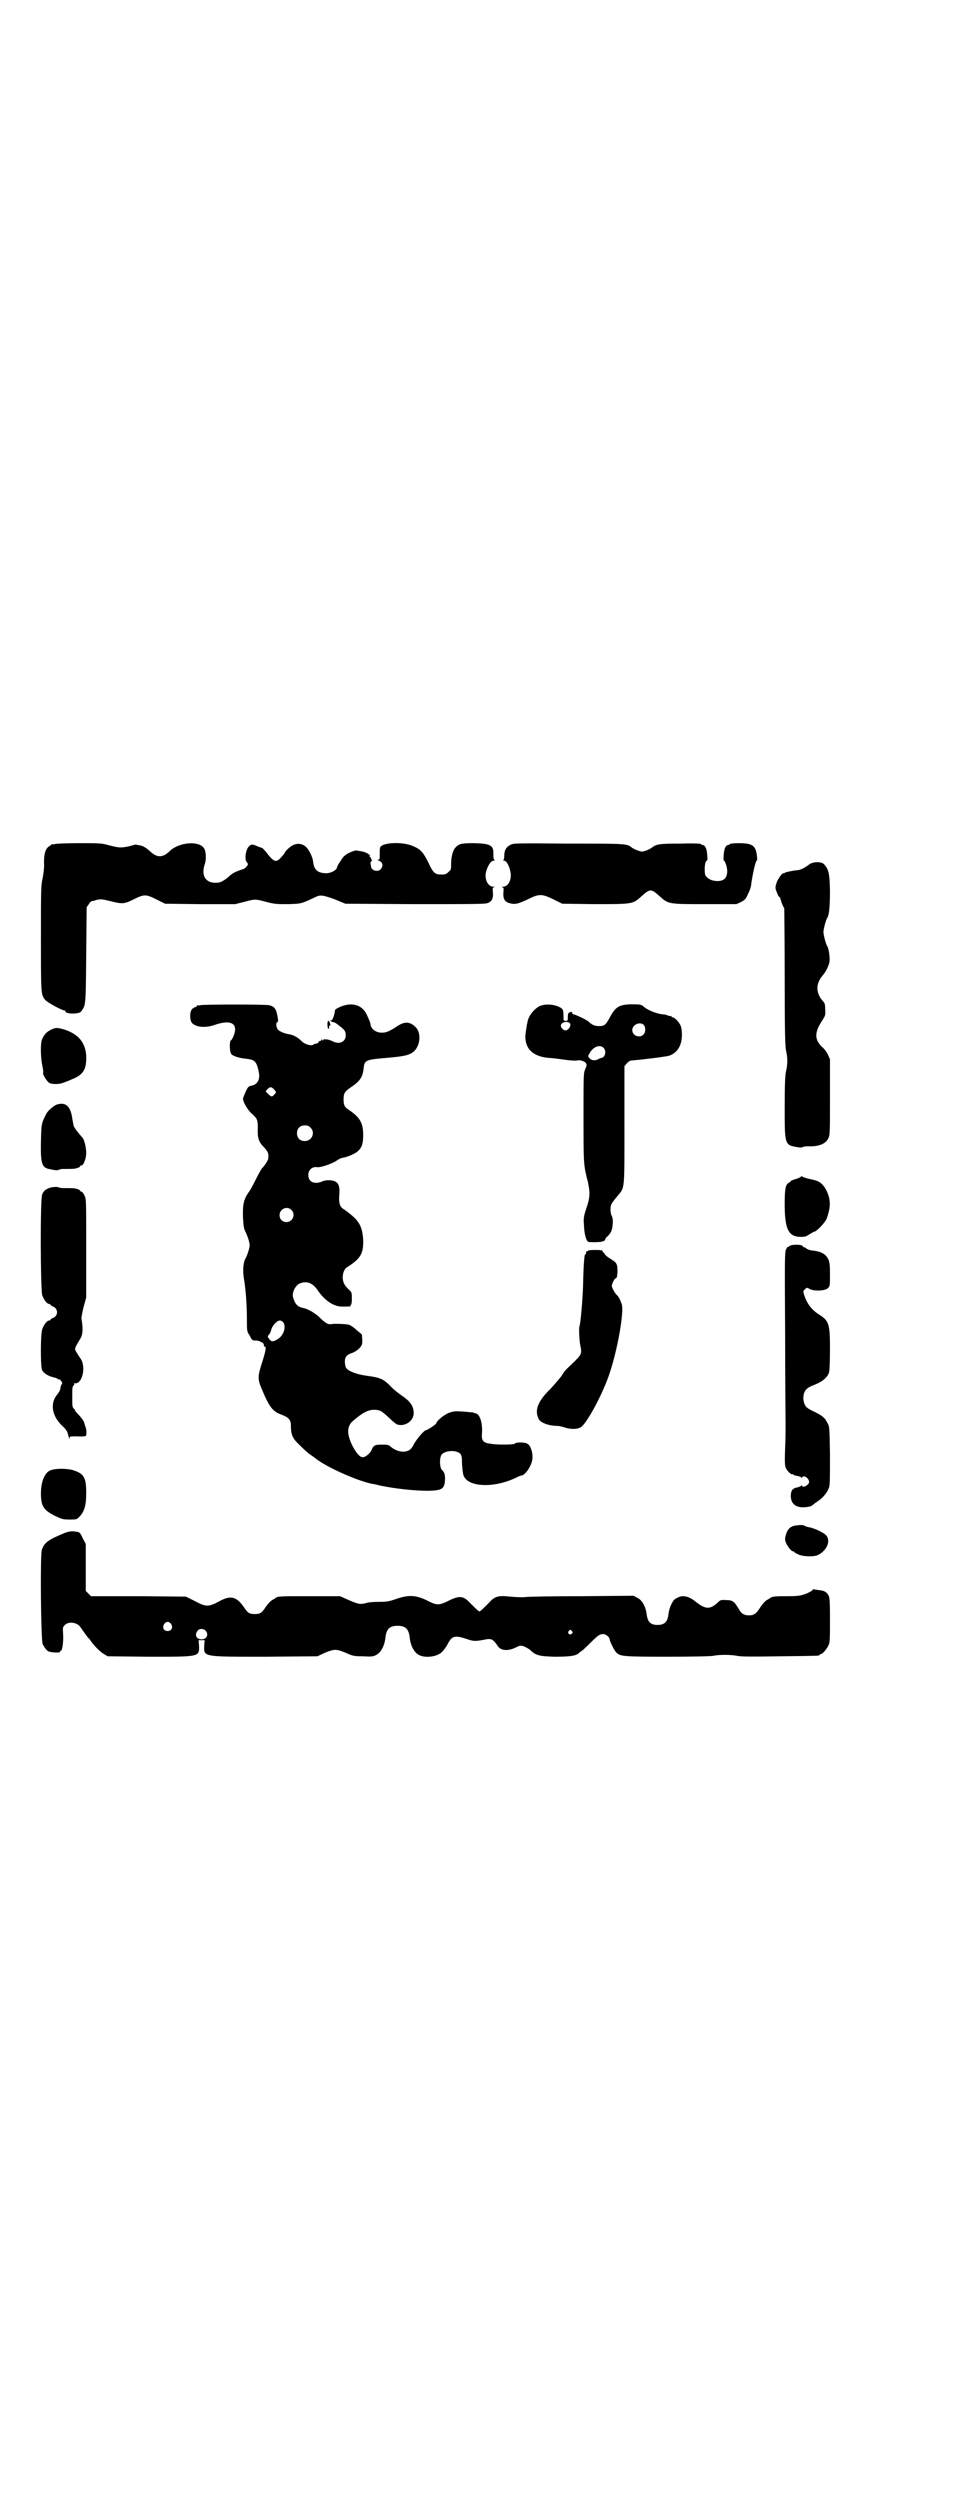 <?xml version="1.0" standalone="no"?>
<!DOCTYPE svg PUBLIC "-//W3C//DTD SVG 20010904//EN"
 "http://www.w3.org/TR/2001/REC-SVG-20010904/DTD/svg10.dtd">
<svg version="1.0" xmlns="http://www.w3.org/2000/svg"
 width="1100pt" height="2870pt" viewBox="0 0 1100 2870"
 preserveAspectRatio="xMidYMid meet">
<g transform="translate(0,2870) scale(0.5,-0.5)"
fill="#000000" stroke="none">
<path d="M126 3802 c-4 -1 -6 -1 -6 0 0 0 -1 0 -2 -1 0 -1 -3 -3 -5 -4 -8 -5
-12 -16 -12 -37 1 -12 -1 -24 -3 -36 -4 -17 -4 -27 -4 -139 0 -126 0 -128 9
-140 4 -6 39 -25 45 -25 1 0 2 -1 2 -2 0 -4 12 -6 23 -5 9 1 12 2 15 7 9 12 9
15 10 128 l1 109 5 7 c2 4 6 7 7 7 1 0 7 1 12 3 10 2 13 1 30 -3 28 -7 32 -7
54 4 24 12 28 12 52 0 l20 -10 80 -1 81 0 20 5 c26 7 26 7 52 0 19 -5 24 -5
50 -5 31 1 30 1 64 17 10 5 18 3 43 -6 l24 -10 158 -1 c117 0 160 0 167 2 11
3 15 10 14 25 -1 10 -1 11 3 12 2 0 2 1 -2 1 -13 0 -22 19 -16 37 4 13 11 23
17 23 3 0 4 1 2 1 -2 1 -3 4 -3 13 1 21 -6 25 -44 26 -28 0 -35 -1 -43 -10 -6
-6 -10 -22 -10 -37 0 -12 0 -14 -6 -19 -5 -5 -7 -6 -16 -6 -15 0 -19 3 -30 27
-12 24 -18 31 -35 38 -23 11 -72 9 -76 -3 -1 -3 -1 -10 -1 -16 0 -10 0 -12 -3
-12 -3 0 -3 -1 1 -2 9 -4 11 -12 4 -20 -6 -7 -22 -3 -22 7 0 2 -1 4 -1 6 -1 1
0 4 2 6 2 2 2 3 1 3 -1 0 -2 1 -2 3 0 2 -1 3 -2 3 -2 0 -2 0 -1 2 4 2 -9 10
-18 11 -3 1 -8 1 -11 2 -3 1 -9 -1 -18 -5 -11 -6 -14 -9 -20 -19 -5 -7 -8 -13
-8 -14 0 -7 -16 -15 -27 -14 -18 1 -26 8 -28 27 -1 10 -9 26 -15 32 -8 9 -21
11 -32 5 -6 -3 -18 -14 -18 -17 0 0 -3 -5 -8 -10 -12 -14 -17 -12 -36 13 -4 4
-7 8 -8 8 0 0 -3 1 -6 2 -3 1 -8 3 -12 5 -7 1 -8 1 -13 -4 -7 -8 -10 -30 -4
-36 3 -4 3 -4 0 -9 -2 -2 -5 -5 -7 -6 -13 -4 -24 -9 -26 -11 -2 -1 -7 -5 -11
-9 -12 -9 -17 -12 -28 -12 -24 0 -34 18 -24 45 3 11 2 29 -3 35 -12 17 -56 13
-77 -6 -17 -17 -30 -17 -46 -2 -10 9 -17 13 -24 14 -4 1 -8 1 -9 2 -1 0 -7 -2
-15 -4 -19 -4 -23 -4 -46 2 -18 5 -22 5 -70 5 -27 0 -52 -1 -55 -2z"/>
<path d="M1172 3800 c-10 -5 -14 -13 -14 -25 0 -5 -1 -9 -2 -10 -2 0 -1 -1 1
-1 6 0 12 -11 15 -25 4 -17 -4 -35 -17 -35 -4 0 -4 -1 -2 -1 4 -1 4 -2 3 -12
-1 -15 3 -22 15 -25 11 -3 18 -2 41 9 26 13 32 13 59 0 l20 -10 74 -1 c87 0
88 0 107 17 21 19 23 19 43 1 20 -18 20 -18 105 -18 l71 0 11 5 c9 5 11 7 16
19 4 7 7 17 7 21 3 22 10 55 13 55 1 0 1 6 0 13 -3 22 -11 27 -42 27 -11 0
-20 -1 -20 -2 0 -1 -1 -2 -3 -2 -6 0 -10 -8 -11 -22 -1 -8 0 -14 0 -14 3 0 8
-15 8 -24 0 -15 -7 -23 -22 -23 -13 0 -23 5 -28 13 -3 7 -2 30 2 33 3 1 3 4 2
15 -1 14 -5 22 -11 22 -2 0 -3 1 -3 2 0 1 -17 2 -47 1 -49 0 -56 -1 -67 -10
-2 -1 -7 -4 -12 -6 -10 -3 -10 -3 -19 0 -6 2 -11 5 -13 6 -12 10 -10 10 -146
10 -123 1 -127 1 -134 -3z"/>
<path d="M1858 3755 c-10 -8 -21 -13 -27 -13 -11 -1 -29 -5 -29 -6 0 -1 -1 -2
-2 -1 -3 2 -14 -13 -17 -23 -3 -10 -3 -11 1 -21 2 -6 5 -11 6 -11 1 0 2 -1 2
-3 0 -1 2 -6 3 -10 2 -5 4 -9 4 -9 0 -1 1 -2 2 -3 0 -1 1 -72 1 -158 0 -128 1
-158 3 -169 4 -16 4 -32 0 -48 -2 -10 -3 -30 -3 -83 0 -86 0 -86 29 -91 6 -1
12 -1 12 0 1 1 6 2 13 2 23 -1 40 5 46 18 4 8 4 12 4 95 l0 87 -5 11 c-3 6 -9
14 -13 17 -18 17 -18 34 1 62 6 10 7 11 6 24 0 12 -1 15 -5 19 -17 19 -17 40
-1 59 7 8 15 23 16 33 1 9 -2 30 -5 34 -3 4 -9 26 -9 33 0 7 6 29 9 33 4 6 6
26 6 62 -1 41 -3 49 -14 61 -6 6 -25 6 -34 -1z"/>
<path d="M460 3432 c-3 -1 -6 -1 -7 0 0 0 -1 0 -1 -2 0 -1 -1 -2 -2 -2 -2 0
-5 -2 -8 -4 -7 -6 -7 -28 0 -34 10 -9 30 -10 49 -4 31 11 49 8 49 -10 0 -7 -6
-23 -10 -25 -3 -2 -3 -22 0 -29 2 -6 16 -11 35 -13 20 -2 24 -6 29 -29 4 -18
-2 -30 -17 -33 -6 -1 -8 -3 -13 -14 -3 -7 -6 -14 -6 -16 0 -7 10 -24 18 -32
15 -13 16 -16 16 -35 -1 -23 2 -32 14 -44 10 -11 11 -14 10 -26 0 -4 -10 -19
-14 -22 -1 -1 -7 -11 -13 -23 -6 -12 -14 -28 -19 -34 -10 -15 -13 -26 -12 -56
1 -20 2 -25 5 -32 3 -5 6 -14 8 -20 3 -12 3 -13 0 -24 -2 -7 -5 -15 -8 -20 -5
-10 -6 -30 -2 -50 3 -20 6 -53 6 -89 0 -26 0 -27 6 -36 6 -12 6 -12 17 -12 4
-1 8 -2 8 -2 0 -1 1 -2 3 -2 2 0 6 -5 5 -8 0 -1 1 -2 2 -2 4 0 2 -11 -6 -36
-10 -31 -11 -38 -1 -61 17 -41 25 -52 45 -59 16 -6 22 -12 22 -24 0 -21 3 -30
18 -44 15 -15 23 -22 31 -27 3 -2 7 -5 8 -6 24 -19 92 -50 129 -58 3 0 11 -2
19 -4 33 -7 78 -12 111 -12 32 1 37 4 38 27 0 10 -1 15 -7 21 -6 5 -6 31 0 36
9 9 33 10 42 1 3 -4 4 -7 4 -24 1 -12 2 -23 4 -27 11 -26 70 -28 120 -4 5 3
11 5 12 5 8 0 21 18 25 34 3 13 -2 35 -11 39 -6 4 -27 4 -29 0 -2 -2 -38 -3
-55 0 -18 2 -22 7 -20 26 1 23 -5 42 -15 44 -2 0 -4 1 -6 2 -2 0 -12 1 -23 2
-17 1 -21 1 -32 -3 -11 -4 -29 -19 -29 -24 0 -2 -21 -16 -24 -16 -4 0 -21 -20
-27 -31 -6 -12 -10 -16 -21 -18 -10 -1 -20 2 -30 9 -8 7 -9 7 -23 7 -16 0 -19
-1 -24 -13 -4 -8 -14 -16 -20 -16 -7 0 -16 11 -25 29 -12 26 -11 42 2 54 22
19 35 26 49 26 13 0 17 -2 35 -19 8 -8 17 -15 19 -15 18 -5 37 9 37 26 0 16
-7 27 -28 41 -7 5 -19 14 -26 22 -16 16 -23 19 -53 23 -23 3 -42 10 -48 18 -2
3 -3 9 -3 15 0 11 5 16 18 20 5 2 11 6 15 10 7 8 7 9 7 20 l-1 12 -12 10 c-6
6 -14 11 -17 12 -4 2 -34 3 -39 2 -9 -2 -14 1 -26 12 -11 12 -30 23 -42 25
-12 3 -17 8 -22 24 -3 11 5 27 15 32 18 7 31 1 44 -19 15 -21 35 -34 53 -34
18 0 21 0 20 2 -1 1 0 2 1 2 1 0 2 6 2 14 0 14 0 15 -8 22 -10 10 -12 15 -13
26 0 12 4 21 11 25 30 19 37 31 36 62 -2 32 -9 45 -41 68 -3 2 -6 4 -7 5 -6 5
-8 13 -7 29 2 20 -1 29 -11 33 -9 3 -20 3 -29 -1 -17 -7 -31 -1 -31 15 0 12 9
20 21 18 7 -1 34 8 44 15 5 4 13 7 16 7 10 2 27 9 33 15 9 8 12 17 12 37 0 27
-7 40 -32 57 -11 7 -13 11 -13 25 0 14 3 18 16 27 21 14 28 23 30 44 2 19 5
20 53 24 46 4 57 7 67 20 11 15 11 40 -1 51 -12 12 -24 13 -40 3 -16 -11 -26
-16 -35 -16 -14 -1 -26 7 -28 18 -1 7 -3 10 -9 24 -11 22 -33 28 -59 18 -11
-5 -14 -7 -14 -10 -1 -11 -6 -23 -9 -22 -2 1 -2 1 -1 -1 2 -2 5 -3 7 -3 3 -1
5 -2 6 -3 1 0 4 -3 8 -6 11 -8 14 -12 14 -21 0 -15 -14 -22 -30 -14 -9 5 -22
6 -22 3 0 -2 0 -2 -2 0 -1 2 -2 2 -2 1 0 -2 -1 -3 -3 -3 -1 0 -3 -1 -4 -3 0
-2 -2 -3 -4 -3 -2 0 -6 -1 -8 -3 -4 -3 -19 1 -26 8 -7 8 -20 15 -28 16 -13 2
-23 7 -27 11 -4 6 -5 16 -1 17 2 1 2 4 0 15 -3 16 -7 21 -19 24 -9 2 -151 2
-158 0z m169 -193 c6 -7 6 -7 1 -12 -5 -6 -7 -6 -14 1 l-6 6 4 5 c6 6 9 6 15
0z m84 -88 c12 -12 3 -31 -13 -31 -11 0 -18 7 -18 18 0 11 7 18 18 18 6 0 9
-1 13 -5z m-44 -189 c11 -10 3 -28 -11 -28 -9 0 -16 6 -16 16 0 14 17 22 27
12z m-18 -259 c6 -10 1 -28 -12 -37 -11 -7 -16 -8 -21 0 -4 5 -4 5 0 10 2 2 4
7 5 11 2 9 13 21 20 21 2 0 6 -2 8 -5z"/>
<path d="M1242 3431 c-14 -5 -30 -25 -31 -40 -1 -2 -2 -10 -3 -17 -7 -37 11
-59 51 -63 6 0 22 -2 36 -4 14 -2 28 -3 30 -2 7 2 19 -2 21 -7 2 -3 1 -6 -2
-13 -4 -9 -4 -12 -4 -109 0 -100 0 -108 7 -138 2 -7 4 -15 4 -17 4 -19 4 -31
-4 -54 -7 -21 -7 -24 -6 -40 1 -24 6 -39 12 -39 25 -1 37 1 37 7 0 1 2 4 5 6
8 8 11 14 12 28 1 9 0 14 -2 19 -2 3 -3 10 -3 15 0 11 2 14 17 32 16 19 15 12
15 163 l0 134 6 7 c3 3 7 6 10 6 26 2 81 9 87 11 19 7 29 24 29 48 0 8 -1 17
-3 21 -4 9 -14 19 -18 19 -2 0 -3 1 -3 2 0 2 -1 2 -1 1 -1 0 -4 0 -7 1 -3 2
-9 3 -13 3 -15 2 -34 10 -42 17 -6 6 -10 6 -32 6 -26 -1 -34 -7 -46 -29 -10
-19 -13 -21 -26 -21 -9 0 -16 3 -23 10 -4 4 -29 16 -35 17 -1 0 -2 1 -3 3 -1
3 -2 3 -5 2 -4 -2 -5 -3 -5 -11 0 -8 0 -9 -5 -9 -5 0 -5 1 -5 11 0 15 -1 17
-12 22 -12 5 -28 6 -40 2z m67 -41 c3 -5 -3 -15 -10 -16 -5 0 -11 6 -11 11 0
8 16 12 21 5z m169 -3 c5 -5 5 -17 0 -22 -9 -10 -26 -3 -26 10 0 12 17 20 26
12z m-92 -53 c7 -7 4 -21 -4 -23 -2 0 -5 -1 -8 -3 -7 -4 -16 -3 -20 2 -4 4 -4
5 -1 10 8 16 24 23 33 14z"/>
<path d="M753 3395 c-2 -2 -1 -17 1 -17 1 0 2 1 2 2 -1 3 0 6 2 5 1 -1 1 1 0
5 -3 7 -3 7 -5 5z"/>
<path d="M116 3375 c-9 -4 -16 -12 -20 -23 -3 -9 -3 -38 1 -58 2 -9 3 -17 2
-17 -2 -3 9 -21 15 -24 8 -3 24 -3 34 2 4 1 13 5 20 8 24 10 31 23 30 53 -2
31 -19 50 -50 60 -17 5 -21 5 -32 -1z"/>
<path d="M131 3204 c-7 -2 -22 -15 -25 -22 -11 -22 -11 -21 -12 -63 -1 -53 2
-61 23 -64 4 -1 10 -2 12 -2 2 0 5 0 6 1 2 1 6 2 10 2 22 0 26 0 32 2 4 1 7 3
7 4 0 1 1 2 3 2 5 0 11 16 11 29 0 11 -4 29 -8 34 -1 1 -6 7 -11 13 -5 6 -9
13 -10 15 0 2 -2 10 -3 17 -4 28 -15 38 -35 32z"/>
<path d="M1840 3039 c0 -1 -5 -4 -12 -6 -7 -2 -12 -4 -12 -5 0 -1 -2 -2 -5 -4
-7 -4 -9 -14 -9 -49 0 -58 9 -75 37 -75 9 0 13 1 20 6 5 3 10 6 11 6 5 0 24
20 28 29 11 29 10 48 -3 71 -9 13 -15 17 -36 21 -9 2 -17 5 -17 6 -1 1 -2 1
-2 0z"/>
<path d="M119 3014 c-12 -3 -18 -7 -22 -16 -5 -10 -4 -219 0 -232 4 -11 11
-20 16 -20 1 0 3 -1 3 -2 0 -1 3 -3 6 -4 12 -5 12 -21 0 -26 -3 -1 -6 -3 -6
-4 0 -1 -2 -2 -3 -2 -5 0 -12 -9 -16 -20 -4 -11 -4 -80 -1 -92 3 -9 15 -16 29
-19 4 -1 7 -2 7 -3 0 -1 2 -1 3 -1 4 0 10 -9 7 -11 -1 -1 -2 -4 -3 -7 0 -3 -1
-7 -2 -8 0 -1 -3 -6 -8 -12 -14 -20 -9 -47 14 -69 8 -7 12 -13 13 -19 3 -11 4
-13 4 -8 0 3 2 3 18 3 9 -1 18 0 19 1 2 1 2 15 0 18 0 1 -2 6 -3 10 -1 6 -6
12 -12 19 -6 6 -10 11 -10 12 0 1 -1 3 -3 4 -2 2 -3 6 -3 15 0 7 0 17 0 24 0
9 1 12 3 14 2 1 2 3 1 4 0 1 0 1 1 1 18 -4 28 39 13 58 -3 4 -7 11 -9 14 -4 8
-5 6 11 33 4 8 5 21 1 44 0 2 2 14 5 26 l6 22 0 113 c0 110 0 113 -4 121 -2 5
-6 9 -7 9 -2 0 -3 1 -3 2 0 1 -3 3 -7 4 -6 2 -10 2 -29 2 -5 0 -9 0 -11 1 -6
2 -7 2 -18 1z"/>
<path d="M1813 2879 c-1 -2 -3 -2 -4 -2 0 1 -2 -2 -4 -6 -3 -7 -3 -27 -2 -193
0 -102 1 -194 1 -206 0 -12 0 -37 -1 -57 -1 -26 -1 -38 1 -44 2 -7 13 -18 16
-16 1 1 2 0 2 -1 0 -1 4 -2 9 -3 5 -1 9 -2 9 -4 0 -1 1 -1 2 1 4 6 16 -2 16
-11 0 -6 -13 -14 -16 -9 -1 2 -2 2 -2 1 0 -1 -4 -3 -8 -4 -12 -2 -16 -7 -16
-21 1 -21 17 -29 44 -23 3 1 5 2 6 3 1 1 6 5 12 9 12 8 22 20 26 32 2 6 2 25
2 74 -1 64 -1 66 -6 74 -6 12 -11 16 -29 25 -19 9 -22 12 -25 23 -3 11 0 25 7
30 2 3 11 7 19 10 17 7 28 16 32 28 1 6 2 24 2 53 0 57 -2 65 -24 79 -18 11
-29 26 -35 45 -3 9 -3 10 2 14 4 4 4 4 11 0 11 -5 34 -4 41 2 5 5 5 5 5 32 0
23 -1 28 -4 35 -6 12 -17 18 -39 20 -5 1 -10 3 -11 4 -1 2 -4 3 -5 3 -1 0 -3
1 -4 3 -1 4 -26 4 -30 0z"/>
<path d="M1350 2868 c0 -1 -1 -2 -2 -1 -1 1 -2 -1 -2 -3 0 -2 -1 -4 -2 -4 -2
0 -4 -22 -5 -71 -1 -35 -6 -89 -8 -93 -2 -3 -1 -27 1 -42 5 -24 5 -23 -22 -49
-13 -12 -14 -14 -21 -25 -3 -4 -14 -17 -24 -28 -30 -29 -38 -50 -28 -70 4 -9
24 -16 43 -16 4 0 12 -2 18 -4 12 -4 28 -4 36 1 14 9 51 78 66 124 19 57 33
140 28 158 -4 11 -7 18 -13 23 -5 6 -10 16 -10 20 1 6 6 16 9 17 3 1 3 4 4 14
0 19 -1 21 -15 30 -7 4 -13 9 -14 11 -1 2 -2 4 -3 4 -1 0 -2 1 -2 3 0 2 -4 3
-17 3 -11 0 -17 -1 -17 -2z"/>
<path d="M119 2365 c-15 -3 -25 -25 -25 -54 0 -29 6 -38 31 -51 17 -8 19 -9
35 -9 16 0 16 0 23 7 11 12 15 26 15 54 0 35 -5 44 -29 52 -12 4 -37 5 -50 1z"/>
<path d="M1834 2238 c-17 -1 -24 -6 -29 -21 -2 -8 -3 -11 -1 -17 3 -9 13 -22
17 -22 2 0 3 -1 3 -2 0 0 4 -3 9 -5 10 -5 34 -6 44 -2 21 9 32 33 20 46 -6 6
-26 16 -38 18 -4 1 -9 2 -10 3 -3 2 -8 3 -15 2z"/>
<path d="M141 2217 c-31 -13 -40 -20 -45 -36 -4 -13 -2 -208 2 -216 4 -8 10
-16 14 -17 9 -3 26 -3 26 -1 0 2 1 3 2 3 3 0 6 20 5 37 -1 16 -1 17 4 22 9 9
30 6 37 -7 5 -7 16 -23 18 -24 1 -1 3 -3 4 -5 8 -12 23 -27 31 -31 l8 -5 93
-1 c119 0 118 -1 117 26 l-1 12 7 0 7 0 -1 -12 c-1 -27 -5 -26 142 -26 l118 1
17 8 c22 9 26 9 48 0 15 -7 19 -8 39 -8 20 -1 23 -1 31 3 11 6 19 21 21 39 2
20 9 28 28 28 19 0 26 -8 28 -28 2 -18 10 -33 21 -39 15 -8 44 -4 54 8 5 5 12
16 12 17 0 1 3 5 6 10 8 9 15 9 37 2 17 -6 20 -6 46 -1 12 2 16 -1 25 -14 7
-12 23 -14 42 -5 10 5 11 5 19 3 4 -2 10 -5 14 -8 13 -13 21 -15 57 -16 35 0
48 2 55 8 2 2 4 4 5 4 1 0 10 8 20 18 20 20 23 22 32 22 5 0 14 -7 14 -12 0
-4 11 -27 16 -31 9 -8 14 -9 116 -9 60 0 100 1 106 2 12 3 40 3 55 0 8 -2 38
-2 98 -1 89 1 91 1 91 3 0 1 1 2 3 2 4 0 14 12 18 21 3 7 3 16 3 59 0 47 -1
51 -4 56 -5 8 -11 10 -22 11 -5 1 -10 1 -11 2 -2 0 -3 0 -3 -2 0 -1 -7 -5 -14
-8 -14 -5 -17 -6 -45 -6 -30 0 -34 -1 -38 -4 -1 -1 -5 -3 -8 -5 -4 -2 -10 -9
-14 -15 -10 -16 -15 -20 -27 -20 -11 0 -18 4 -23 14 -11 18 -14 21 -29 21 -12
1 -14 0 -18 -4 -19 -18 -29 -18 -52 0 -13 11 -26 15 -36 12 -4 -1 -9 -4 -11
-5 -7 -4 -15 -23 -16 -36 -2 -17 -9 -24 -25 -24 -16 0 -23 7 -25 25 -2 16 -10
32 -21 37 l-9 5 -118 -1 c-65 0 -124 -1 -131 -2 -7 -1 -23 0 -35 1 -26 3 -35
1 -48 -14 -13 -13 -20 -20 -22 -20 -2 0 -9 7 -22 20 -15 16 -24 17 -50 4 -20
-10 -26 -10 -44 -1 -29 15 -46 16 -77 5 -15 -5 -20 -6 -38 -6 -12 0 -25 -1
-30 -3 -12 -3 -16 -3 -39 7 l-20 9 -68 0 c-67 0 -76 0 -80 -4 -1 -1 -5 -3 -8
-5 -4 -2 -10 -9 -15 -16 -9 -14 -13 -16 -25 -16 -12 0 -16 2 -25 16 -17 24
-30 28 -57 13 -24 -13 -30 -13 -56 1 l-20 10 -109 1 -109 0 -6 6 -6 6 0 54 0
54 -7 13 c-6 13 -7 14 -14 15 -12 2 -20 1 -35 -6z m252 -206 c5 -8 1 -16 -8
-16 -9 0 -13 8 -8 16 2 3 5 5 8 5 3 0 6 -2 8 -5z m79 -15 c8 -9 3 -20 -9 -20
-12 0 -17 10 -9 20 4 5 13 5 18 0z m841 -1 c3 -3 3 -3 0 -6 -4 -5 -11 1 -7 6
4 4 4 4 7 0z"/>
</g>
</svg>
